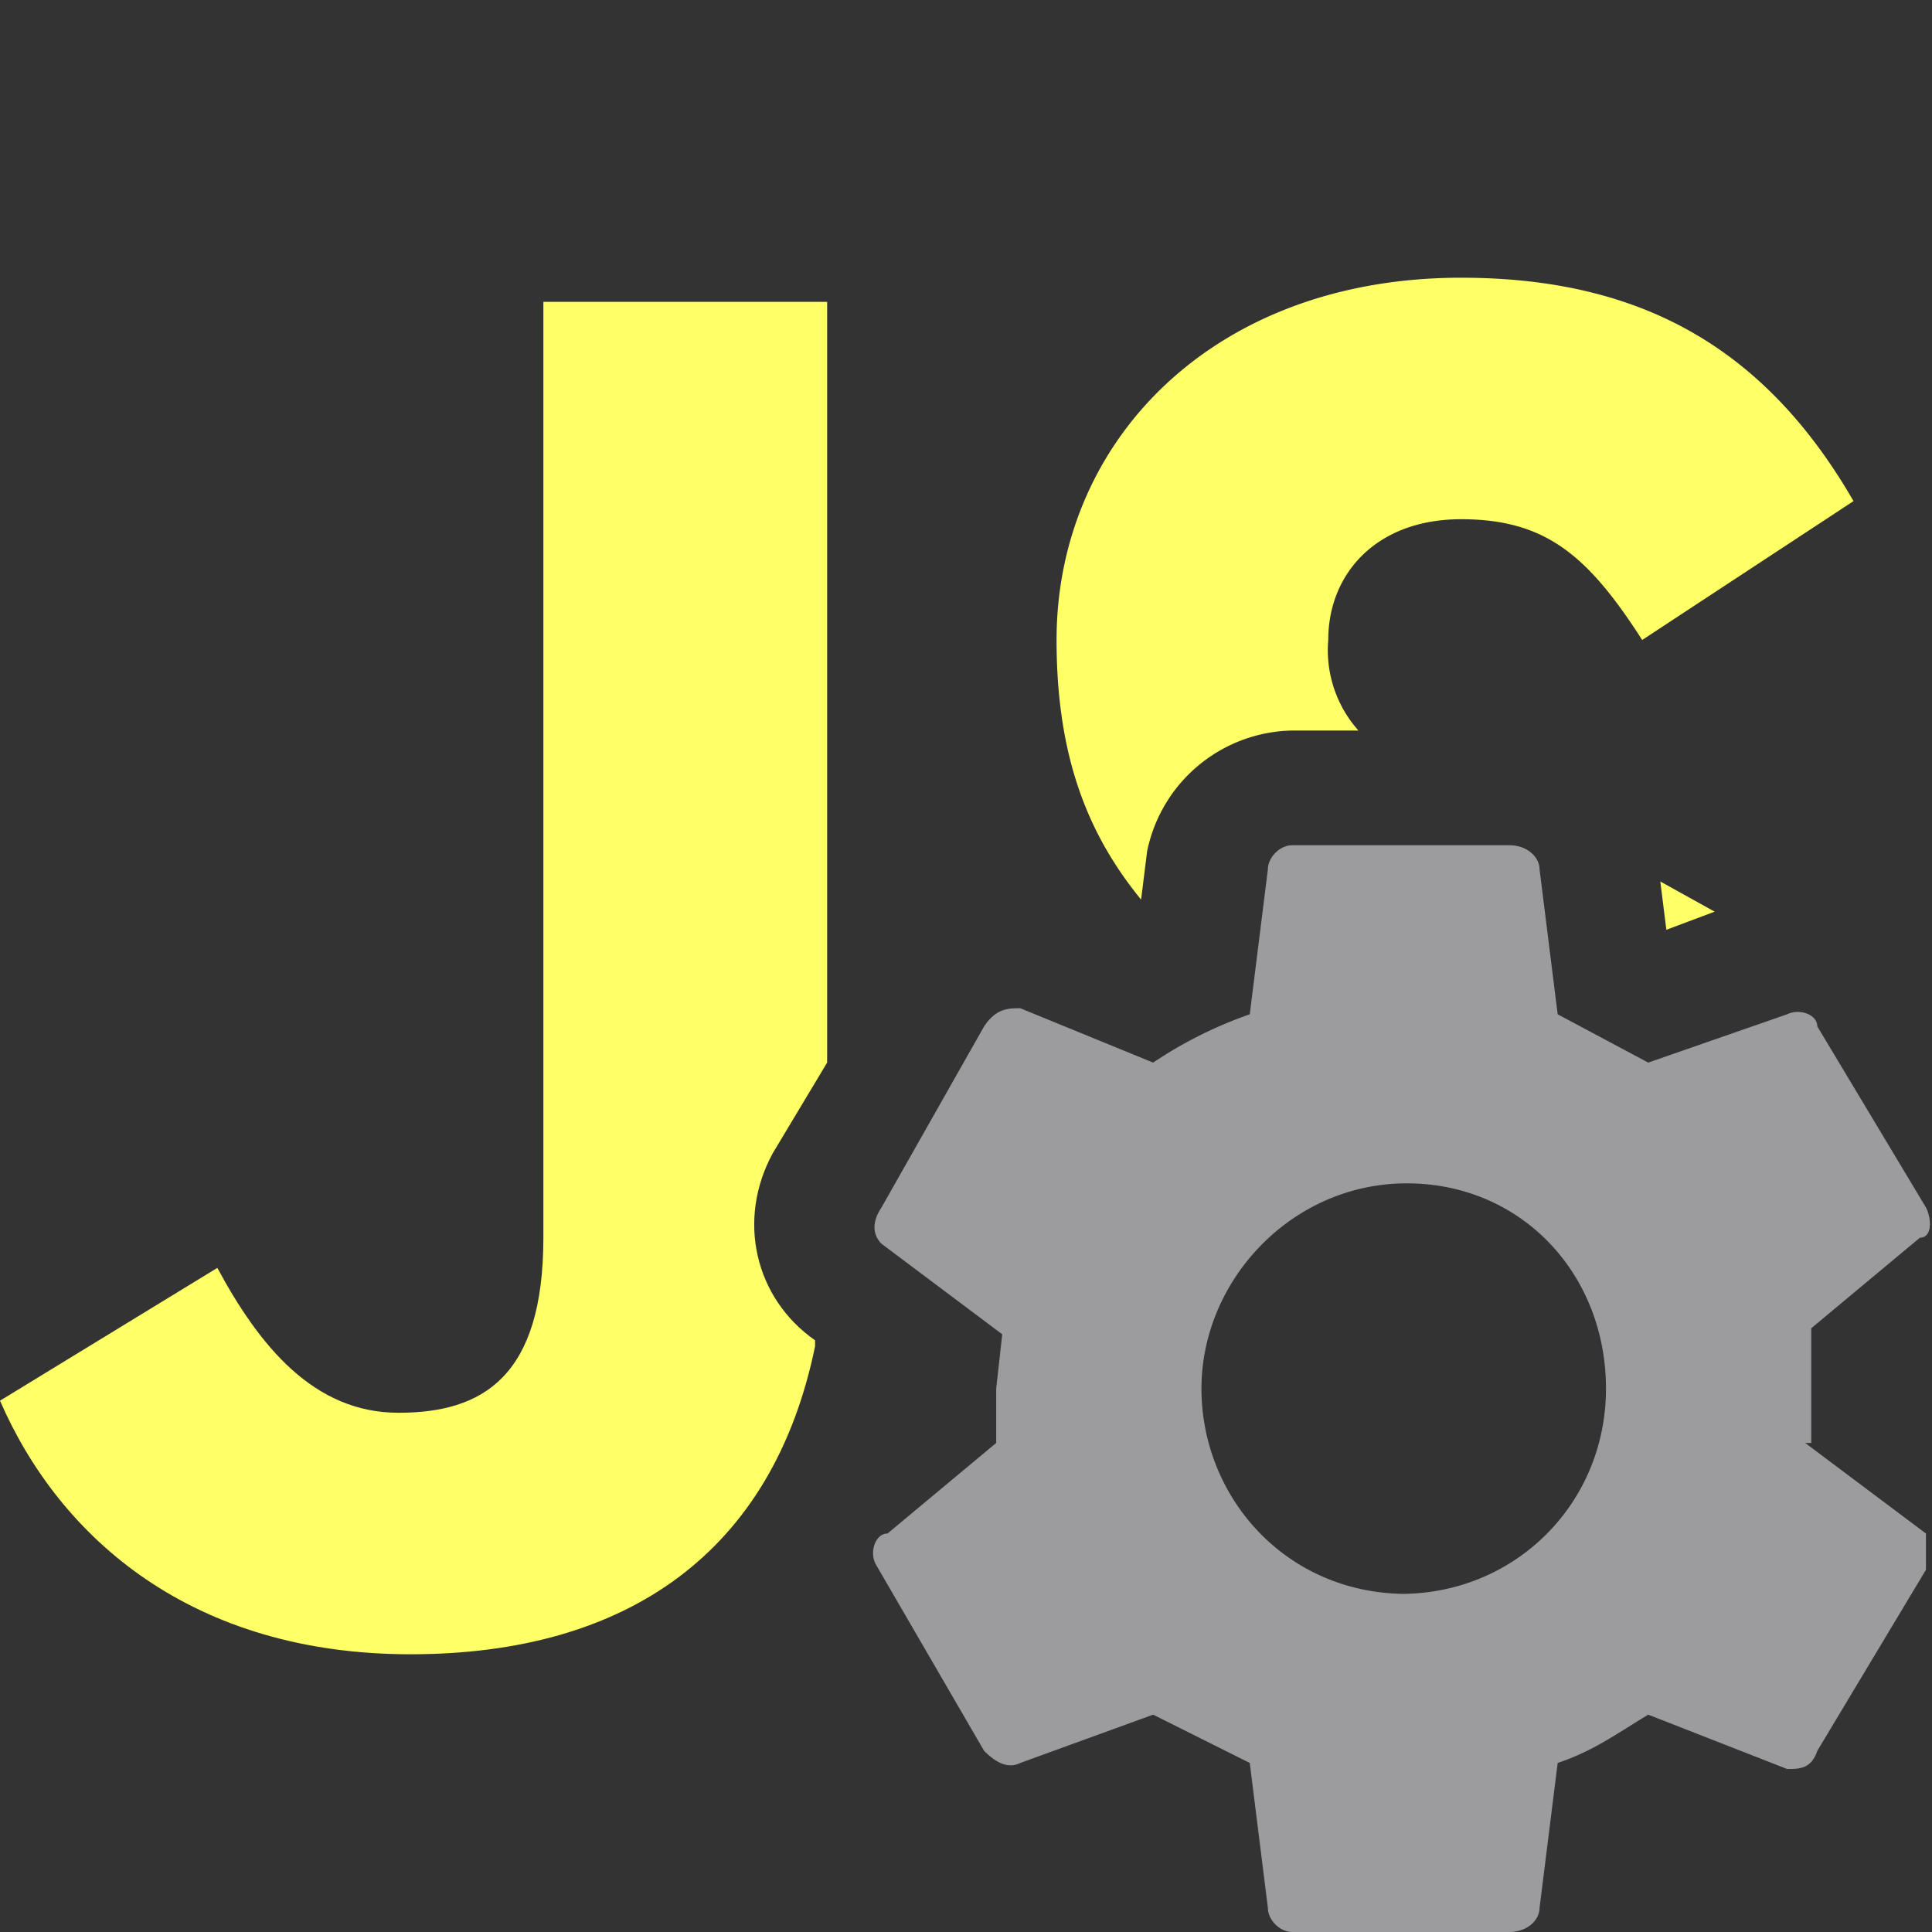 <svg xmlns="http://www.w3.org/2000/svg" viewBox="0 0 32 32"><rect x="0" y="0" width="32" height="32" fill="#333333" stroke="none"/><path d="m27.5 14.6.1.8.8-.3-.9-.5ZM19 14.1a2.5 2.5 0 0 1 2.4-2h1.1a2 2 0 0 1-.5-1.5c0-1.1.8-2 2.2-2s2.1.6 3 2l3.5-2.3c-1.5-2.6-3.6-3.7-6.5-3.7-4.1 0-6.7 2.7-6.7 6 0 1.9.5 3.2 1.4 4.3l.1-.8Z" fill="#ff6"/><path d="M30 23.9V22l1.8-1.5c.2 0 .2-.3.1-.5L30.1 17c0-.2-.3-.3-.5-.2l-2.3.8-1.5-.8-.3-2.4c0-.2-.2-.4-.5-.4h-3.6c-.2 0-.4.2-.4.4l-.3 2.4a7 7 0 0 0-1.6.8l-2.2-.9c-.2 0-.4 0-.6.3l-1.7 3c-.2.3-.1.5 0 .6l2 1.5-.1.9v.9l-1.8 1.5c-.2 0-.3.3-.2.5l1.8 3.1c.2.2.4.3.6.2l2.2-.8 1.6.8.3 2.4c0 .2.2.4.4.4H25c.3 0 .5-.2.5-.4l.3-2.4c.6-.2 1-.5 1.5-.8l2.3.9c.2 0 .4 0 .5-.3l1.8-3v-.6l-2-1.5Zm-6.7 2.5c-2 0-3.4-1.6-3.4-3.4s1.5-3.4 3.4-3.4 3.3 1.5 3.3 3.4-1.5 3.4-3.4 3.4Z" fill="#9c9c9e"/><path d="M13.5 22.2c-1-.7-1.3-2-.7-3.1l.9-1.5V5H9v15.5c0 2.3-1 2.9-2.4 2.9s-2.3-1.1-3-2.4L0 23.2c1 2.3 3.2 4.2 6.8 4.2s6-1.7 6.7-5.1Z" fill="#ff6"/></svg>